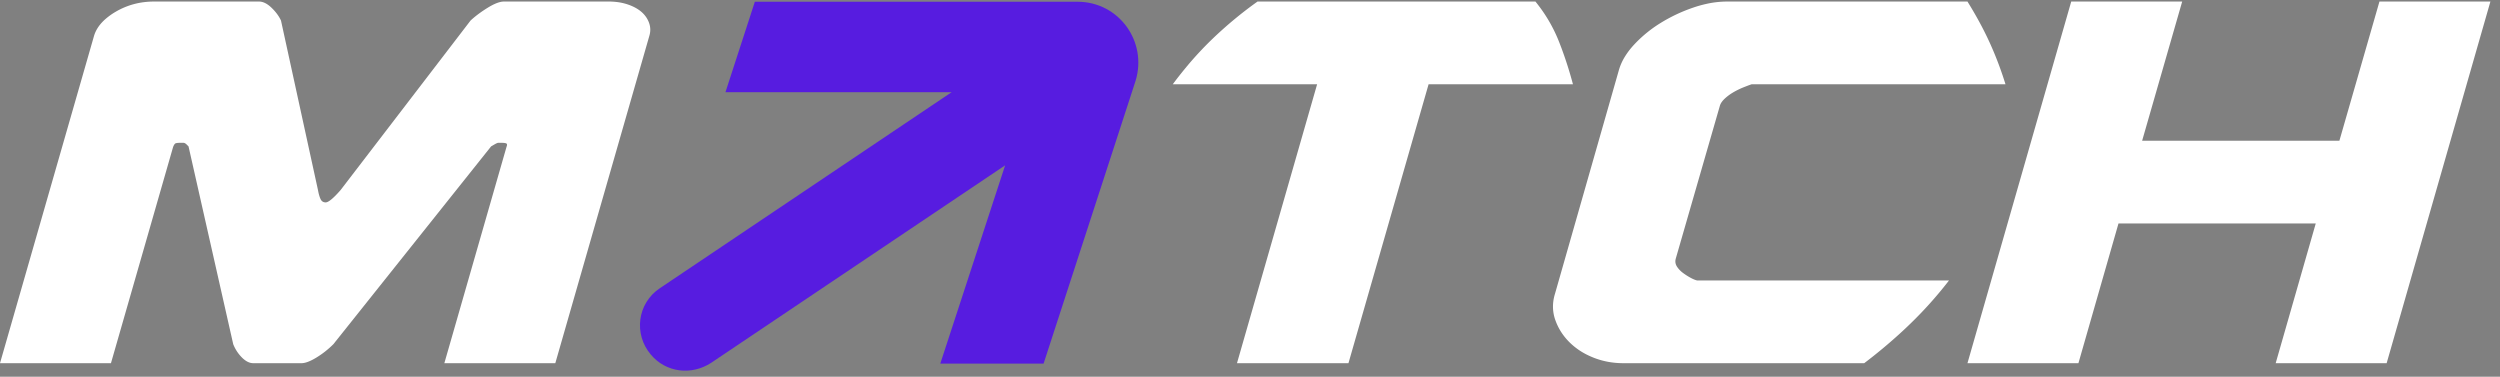 <svg
  xmlns="http://www.w3.org/2000/svg"
  xmlns:xlink="http://www.w3.org/1999/xlink"
  version="1.1"
  viewBox="0 0 146 22"
>
  <rect x="0" y="0" width="146" height="22" fill="#808080" stroke="none"/>
  <style xmlns="http://www.w3.org/2000/svg" type="text/css">
    #M,
    #T,
    #C,
    #H {
      fill: #fff;
    }
    #A {
      fill: #571ce0;
    }
  </style>
  <path
    id="M"
    d="M 14.79 21.21 L 17.61 21.21 Q 17.889 21.21 18.32 20.973 A 4.088 4.088 0 0 0 18.48 20.88 Q 19.02 20.55 19.47 20.1 L 28.68 8.55 L 28.86 8.445 A 2.305 2.305 0 0 1 28.923 8.409 Q 29.023 8.355 29.074 8.343 A 0.116 0.116 0 0 1 29.1 8.34 L 29.28 8.34 A 2.056 2.056 0 0 1 29.364 8.342 Q 29.495 8.347 29.553 8.371 A 0.118 0.118 0 0 1 29.58 8.385 Q 29.636 8.427 29.587 8.562 A 0.663 0.663 0 0 1 29.58 8.58 L 25.95 21.21 L 32.43 21.21 L 37.92 2.1 A 1.248 1.248 0 0 0 37.975 1.787 Q 37.985 1.558 37.905 1.335 Q 37.77 0.96 37.455 0.69 Q 37.154 0.432 36.69 0.27 A 3.418 3.418 0 0 0 36.645 0.255 A 3.206 3.206 0 0 0 35.951 0.11 A 3.997 3.997 0 0 0 35.55 0.09 L 29.43 0.09 A 0.982 0.982 0 0 0 29.183 0.125 Q 28.887 0.203 28.485 0.45 A 7.347 7.347 0 0 0 27.941 0.818 A 5.593 5.593 0 0 0 27.48 1.2 L 19.89 11.1 Q 19.26 11.82 19.02 11.82 A 0.349 0.349 0 0 1 18.888 11.796 Q 18.801 11.761 18.746 11.673 A 0.432 0.432 0 0 1 18.72 11.625 Q 18.63 11.43 18.57 11.1 L 16.41 1.2 Q 16.23 0.81 15.855 0.45 A 1.726 1.726 0 0 0 15.628 0.264 Q 15.496 0.175 15.366 0.131 A 0.772 0.772 0 0 0 15.12 0.09 L 9 0.09 Q 7.77 0.09 6.75 0.69 A 3.89 3.89 0 0 0 6.189 1.086 Q 5.655 1.543 5.49 2.1 L 0 21.21 L 6.48 21.21 L 10.11 8.58 A 1.058 1.058 0 0 1 10.14 8.512 Q 10.185 8.419 10.23 8.385 Q 10.282 8.346 10.471 8.341 A 2.205 2.205 0 0 1 10.53 8.34 L 10.71 8.34 Q 10.797 8.34 10.897 8.437 A 0.671 0.671 0 0 1 10.905 8.445 L 11.01 8.55 L 13.62 20.1 Q 13.8 20.55 14.13 20.88 A 1.488 1.488 0 0 0 14.331 21.05 Q 14.561 21.21 14.79 21.21 Z"
  />
  <path
    id="A"
    d="M 62.927 0.102 H 44.083 l-1.717 5.283 h 13.208 L 38.535 16.832 c-1.320 0.880 -1.540 2.685 -0.528 3.874 c 0.880 1.056 2.377 1.232 3.522 0.484 l 17.171 -11.535 L 54.913 21.235 h 6.032 l 5.371 -16.510 C 67.021 2.435 65.348 0.102 62.927 0.102 Z"
  />
  <path
    id="T"
    d="M 76.92 4.92 L 72.24 21.21 L 78.75 21.21 L 83.43 4.92 L 91.86 4.92 A 22.906 22.906 0 0 0 91.196 2.825 A 20.41 20.41 0 0 0 91.02 2.37 A 8.785 8.785 0 0 0 89.856 0.328 A 9.973 9.973 0 0 0 89.67 0.09 L 73.44 0.09 Q 72.09 1.05 70.86 2.22 A 20.038 20.038 0 0 0 69.211 3.999 A 23.933 23.933 0 0 0 68.49 4.92 L 76.92 4.92 Z"
  />
  <path
    id="C"
    d="M 102.3 4.92 L 117.12 4.92 Q 116.73 3.66 116.205 2.505 A 19.49 19.49 0 0 0 115.534 1.172 A 24.603 24.603 0 0 0 114.9 0.09 L 100.86 0.09 A 5.619 5.619 0 0 0 99.632 0.232 A 7.075 7.075 0 0 0 98.91 0.435 Q 97.89 0.78 96.99 1.335 A 7.429 7.429 0 0 0 95.511 2.523 A 6.943 6.943 0 0 0 95.415 2.625 A 4.472 4.472 0 0 0 94.915 3.274 A 3.198 3.198 0 0 0 94.53 4.14 L 90.81 17.16 Q 90.694 17.538 90.694 17.906 A 2.332 2.332 0 0 0 90.825 18.675 Q 91.08 19.41 91.65 19.98 A 3.967 3.967 0 0 0 92.72 20.736 A 4.736 4.736 0 0 0 93.045 20.88 Q 93.87 21.21 94.8 21.21 L 108.87 21.21 A 30.254 30.254 0 0 0 110.968 19.466 A 26.376 26.376 0 0 0 111.6 18.87 A 23.363 23.363 0 0 0 113.758 16.461 A 21.608 21.608 0 0 0 113.82 16.38 L 99.12 16.38 A 0.848 0.848 0 0 1 99.013 16.351 Q 98.904 16.313 98.765 16.241 A 2.862 2.862 0 0 1 98.745 16.23 A 3.61 3.61 0 0 1 98.408 16.025 A 4.141 4.141 0 0 1 98.295 15.945 A 1.516 1.516 0 0 1 98.052 15.724 A 1.29 1.29 0 0 1 97.935 15.57 Q 97.805 15.368 97.856 15.138 A 0.661 0.661 0 0 1 97.86 15.12 L 100.44 6.18 A 0.716 0.716 0 0 1 100.526 5.993 Q 100.575 5.917 100.645 5.84 A 1.504 1.504 0 0 1 100.725 5.76 A 2.762 2.762 0 0 1 101.165 5.427 A 3.091 3.091 0 0 1 101.235 5.385 Q 101.52 5.22 101.82 5.1 A 15.965 15.965 0 0 1 101.962 5.044 Q 102.165 4.965 102.3 4.92 Z "
  />
  <path
    id="H"
    d="M 145.44 0.09 L 138.96 0.09 L 136.62 8.22 L 125.1 8.22 L 127.44 0.09 L 120.96 0.09 L 114.9 21.21 L 121.38 21.21 L 123.72 13.05 L 135.24 13.05 L 132.9 21.21 L 139.38 21.21 L 145.44 0.09 Z "
  />
</svg>
